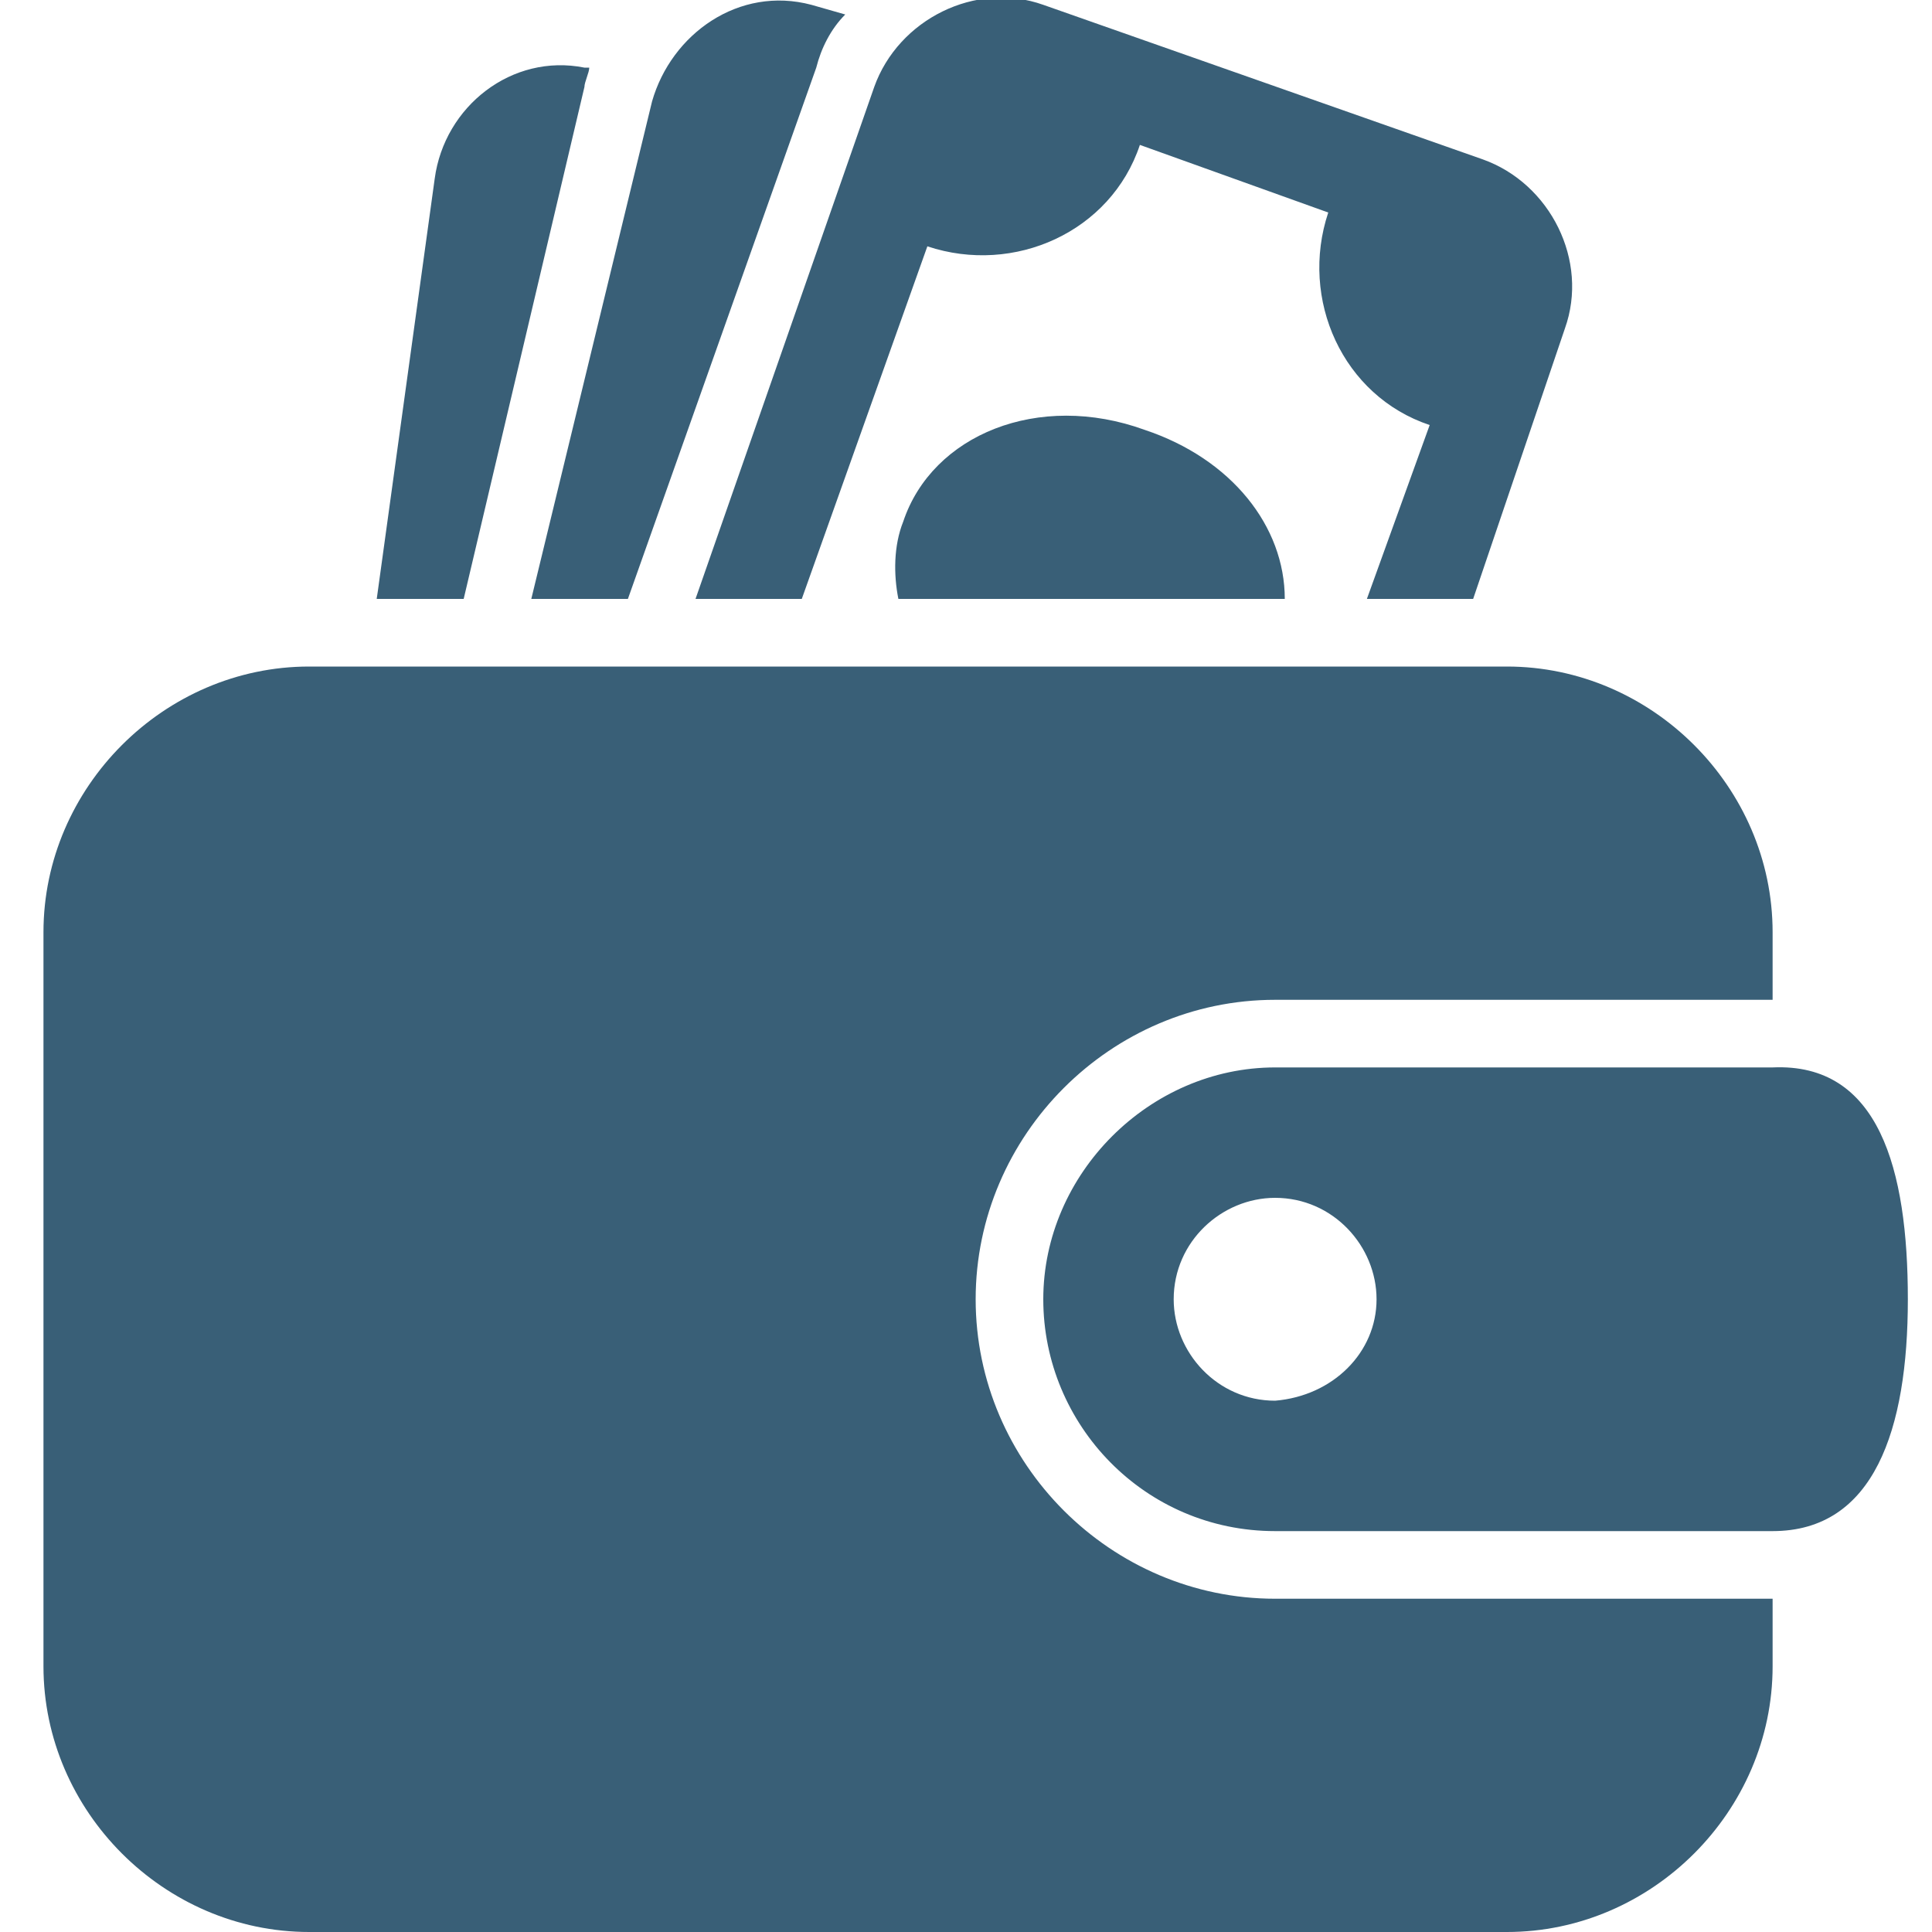 <?xml version="1.0" encoding="utf-8"?>
<svg version="1.1"  xmlns="http://www.w3.org/2000/svg" xmlns:xlink="http://www.w3.org/1999/xlink" x="0px" y="0px" width="40px" height="40px"
	 viewBox="0 0 40 40" enable-background="new 0 0 40 40" xml:space="preserve">
<g id="Lag_1">
	<path fill="#395F77" d="M9.6,12.4H7.8L9,3.7c0.2-1.5,1.6-2.6,3.1-2.3l0.1,0c0,0.1-0.1,0.3-0.1,0.4L9.6,12.4z M16.9,1.4
		C17,1,17.2,0.6,17.5,0.3l-0.7-0.2c-1.5-0.4-2.9,0.6-3.3,2L11,12.4h2L16.9,1.4z M19.2,5.1C21,5.7,23,4.8,23.6,3l3.9,1.4
		c-0.6,1.8,0.3,3.8,2.1,4.4l-1.3,3.6h2.2l1.9-5.6c0.5-1.4-0.3-3-1.7-3.5l-9.1-3.2c-1.4-0.5-3,0.3-3.5,1.7l-3.7,10.6h2.2L19.2,5.1z
		 M23.7,8.9c-2.2-0.8-4.4,0.1-5,1.9c-0.2,0.5-0.2,1.1-0.1,1.6h8C26.6,10.9,25.5,9.5,23.7,8.9z M20.2,26.9c0-3.4,2.8-6.2,6.2-6.2
		h10.3v-1.4c0-3-2.5-5.5-5.5-5.5H6.4c-3,0-5.5,2.5-5.5,5.5v15.2c0,3,2.5,5.5,5.5,5.5h24.8c3,0,5.5-2.5,5.5-5.5v-1.4H26.4
		C23,33.1,20.2,30.3,20.2,26.9z M39.5,26.9c0,2.7-0.7,4.8-2.8,4.8H26.4c-2.7,0-4.8-2.2-4.8-4.8s2.2-4.8,4.8-4.8h10.3
		C38.9,22,39.5,24.2,39.5,26.9z M28.5,26.9c0-1.1-0.9-2.1-2.1-2.1c-1.1,0-2.1,0.9-2.1,2.1c0,1.1,0.9,2.1,2.1,2.1
		C27.6,28.9,28.5,28,28.5,26.9z"/>
</g>
<g id="tekst">
</g>
</svg>
